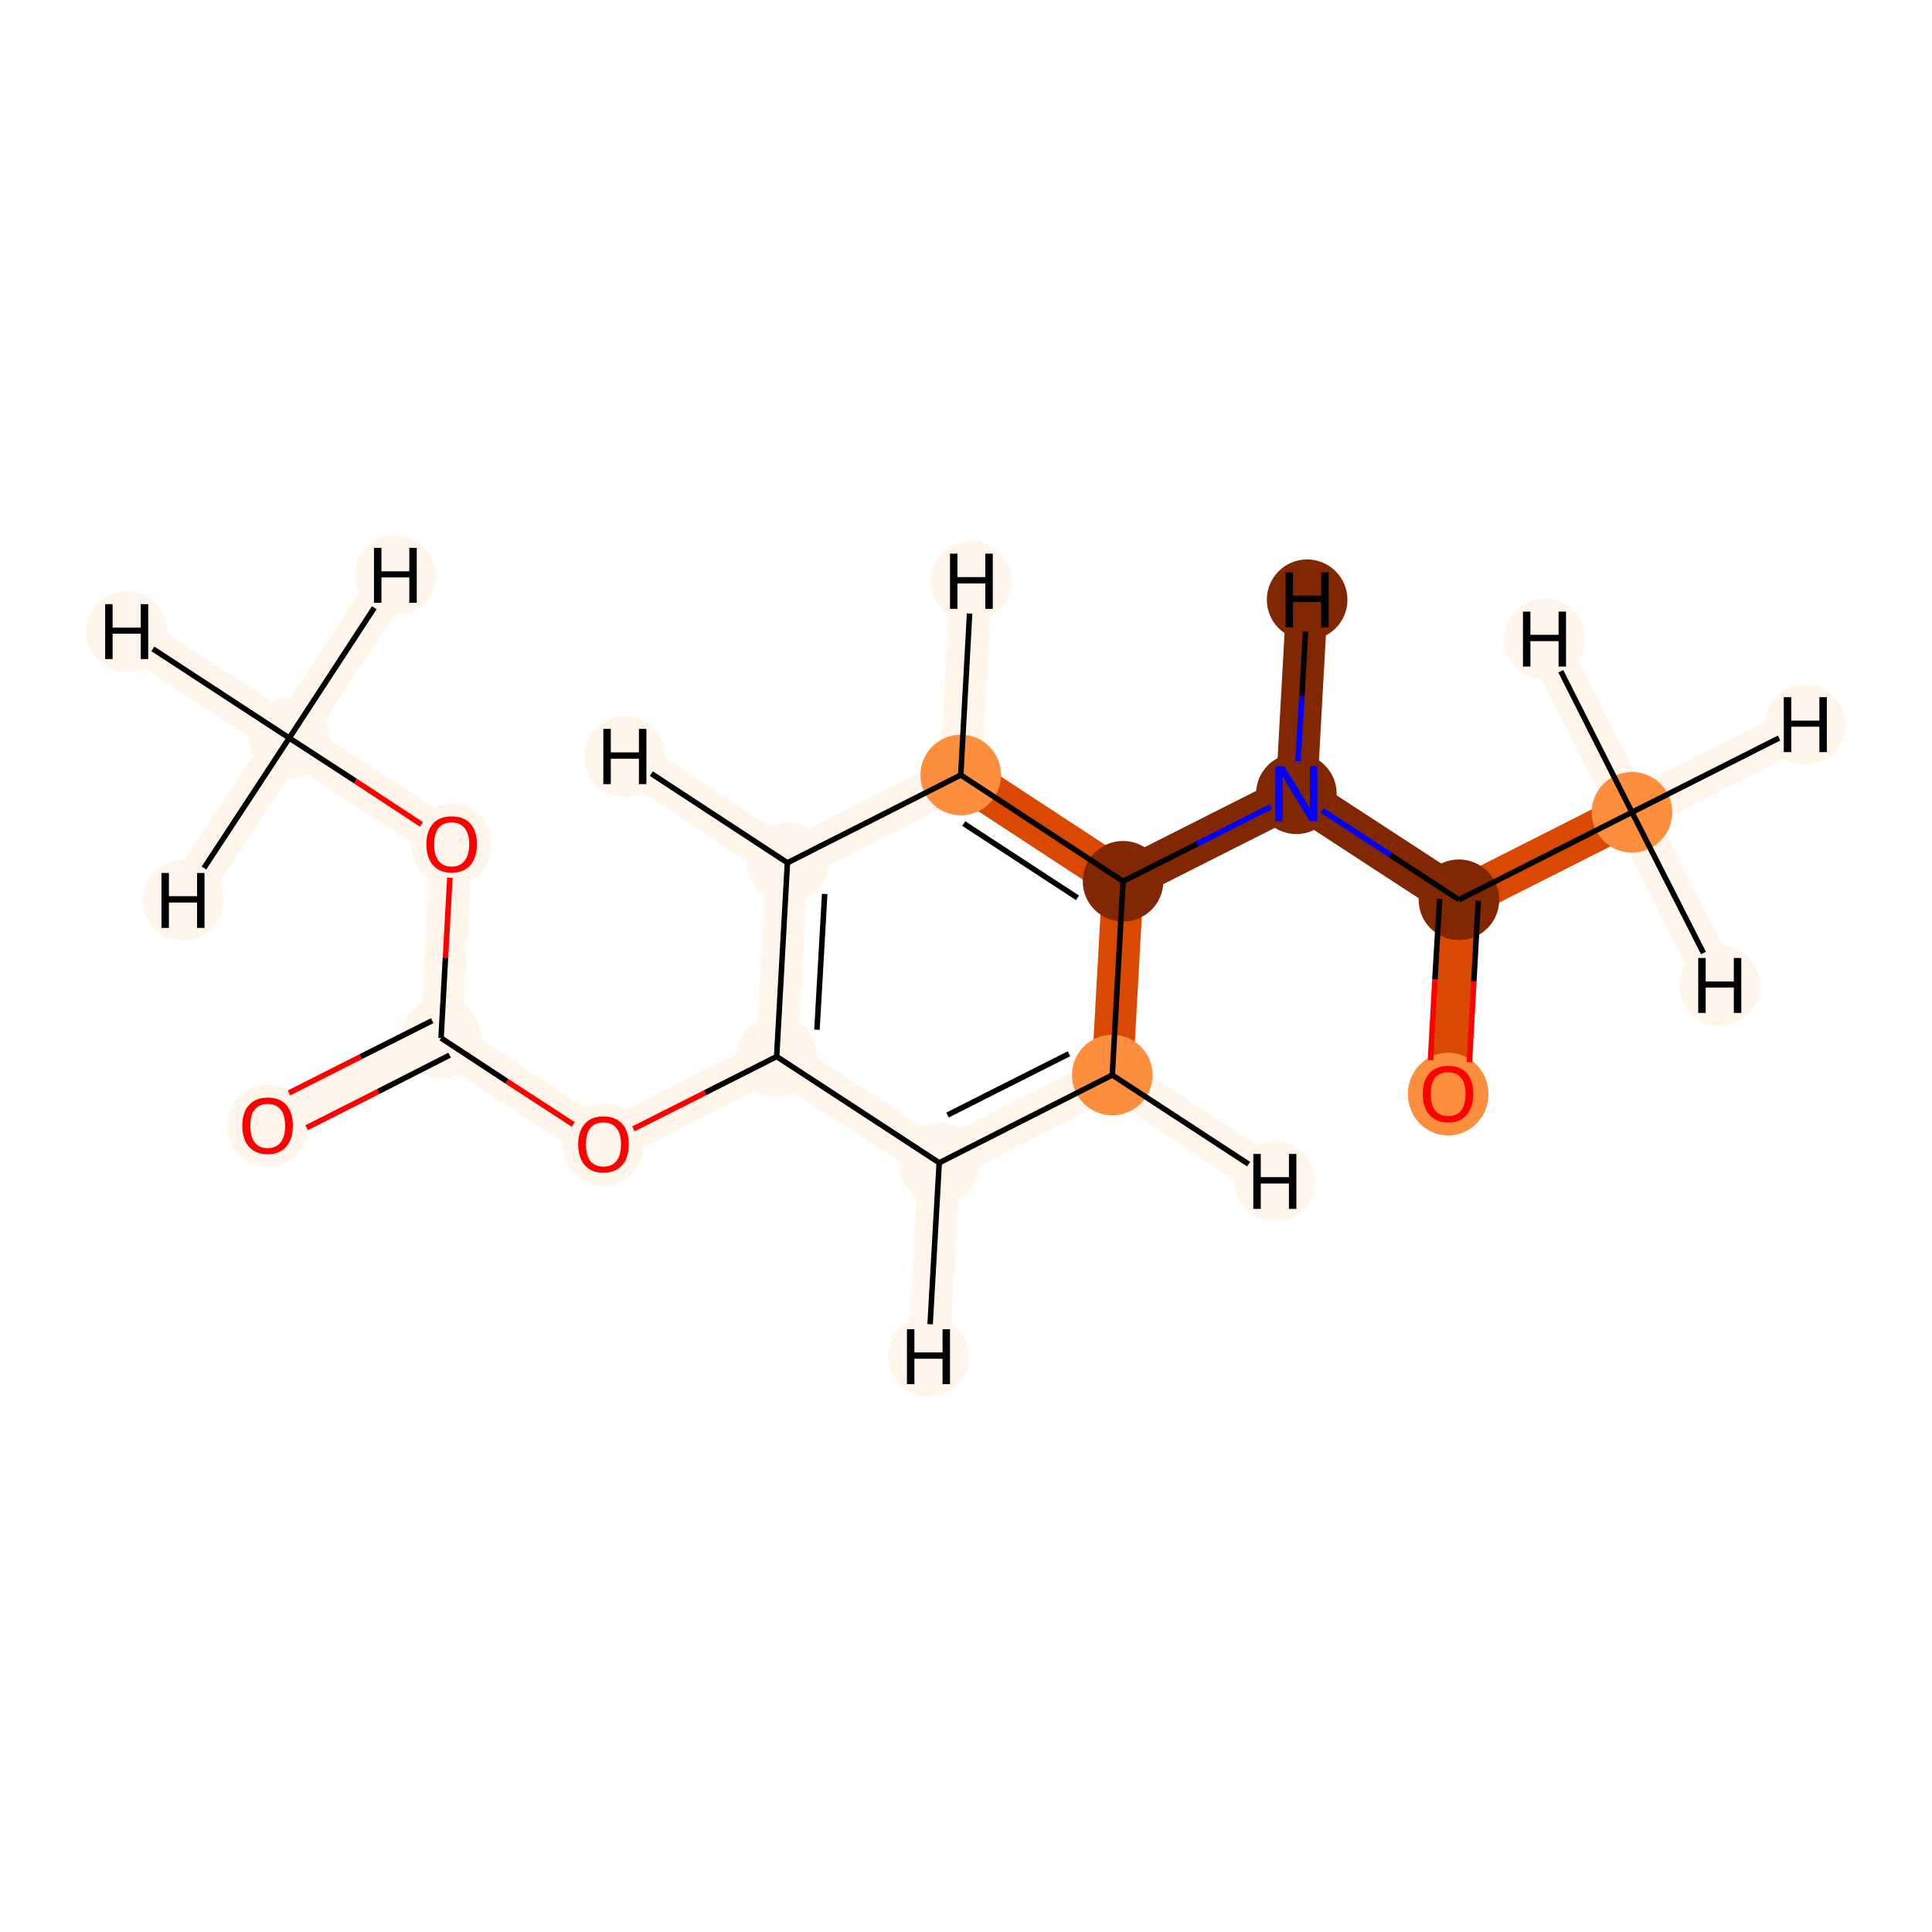 <?xml version='1.0' encoding='iso-8859-1'?>
<svg version='1.1' baseProfile='full'
              xmlns='http://www.w3.org/2000/svg'
                      xmlns:rdkit='http://www.rdkit.org/xml'
                      xmlns:xlink='http://www.w3.org/1999/xlink'
                  xml:space='preserve'
width='700px' height='700px' viewBox='0 0 700 700'>
<!-- END OF HEADER -->
<rect style='opacity:1.0;fill:#FFFFFF;stroke:none' width='700.0' height='700.0' x='0.0' y='0.0'> </rect>
<path d='M 104.8,267.4 L 163.6,305.8' style='fill:none;fill-rule:evenodd;stroke:#FFF5EB;stroke-width:15.0px;stroke-linecap:butt;stroke-linejoin:miter;stroke-opacity:1' />
<path d='M 104.8,267.4 L 45.9,228.9' style='fill:none;fill-rule:evenodd;stroke:#FFF5EB;stroke-width:15.0px;stroke-linecap:butt;stroke-linejoin:miter;stroke-opacity:1' />
<path d='M 104.8,267.4 L 143.2,208.5' style='fill:none;fill-rule:evenodd;stroke:#FFF5EB;stroke-width:15.0px;stroke-linecap:butt;stroke-linejoin:miter;stroke-opacity:1' />
<path d='M 104.8,267.4 L 66.3,326.2' style='fill:none;fill-rule:evenodd;stroke:#FFF5EB;stroke-width:15.0px;stroke-linecap:butt;stroke-linejoin:miter;stroke-opacity:1' />
<path d='M 163.6,305.8 L 159.8,376.1' style='fill:none;fill-rule:evenodd;stroke:#FFF5EB;stroke-width:15.0px;stroke-linecap:butt;stroke-linejoin:miter;stroke-opacity:1' />
<path d='M 159.8,376.1 L 97.0,407.8' style='fill:none;fill-rule:evenodd;stroke:#FFF5EB;stroke-width:15.0px;stroke-linecap:butt;stroke-linejoin:miter;stroke-opacity:1' />
<path d='M 159.8,376.1 L 218.6,414.6' style='fill:none;fill-rule:evenodd;stroke:#FFF5EB;stroke-width:15.0px;stroke-linecap:butt;stroke-linejoin:miter;stroke-opacity:1' />
<path d='M 218.6,414.6 L 281.4,382.8' style='fill:none;fill-rule:evenodd;stroke:#FFF5EB;stroke-width:15.0px;stroke-linecap:butt;stroke-linejoin:miter;stroke-opacity:1' />
<path d='M 281.4,382.8 L 285.3,312.6' style='fill:none;fill-rule:evenodd;stroke:#FFF5EB;stroke-width:15.0px;stroke-linecap:butt;stroke-linejoin:miter;stroke-opacity:1' />
<path d='M 281.4,382.8 L 340.3,421.3' style='fill:none;fill-rule:evenodd;stroke:#FFF5EB;stroke-width:15.0px;stroke-linecap:butt;stroke-linejoin:miter;stroke-opacity:1' />
<path d='M 285.3,312.6 L 348.1,280.8' style='fill:none;fill-rule:evenodd;stroke:#FFF5EB;stroke-width:15.0px;stroke-linecap:butt;stroke-linejoin:miter;stroke-opacity:1' />
<path d='M 285.3,312.6 L 226.4,274.1' style='fill:none;fill-rule:evenodd;stroke:#FFF5EB;stroke-width:15.0px;stroke-linecap:butt;stroke-linejoin:miter;stroke-opacity:1' />
<path d='M 348.1,280.8 L 406.9,319.3' style='fill:none;fill-rule:evenodd;stroke:#D94901;stroke-width:15.0px;stroke-linecap:butt;stroke-linejoin:miter;stroke-opacity:1' />
<path d='M 348.1,280.8 L 351.9,210.6' style='fill:none;fill-rule:evenodd;stroke:#FFF5EB;stroke-width:15.0px;stroke-linecap:butt;stroke-linejoin:miter;stroke-opacity:1' />
<path d='M 406.9,319.3 L 403.0,389.5' style='fill:none;fill-rule:evenodd;stroke:#D94901;stroke-width:15.0px;stroke-linecap:butt;stroke-linejoin:miter;stroke-opacity:1' />
<path d='M 406.9,319.3 L 469.7,287.6' style='fill:none;fill-rule:evenodd;stroke:#812703;stroke-width:15.0px;stroke-linecap:butt;stroke-linejoin:miter;stroke-opacity:1' />
<path d='M 403.0,389.5 L 340.3,421.3' style='fill:none;fill-rule:evenodd;stroke:#FFF5EB;stroke-width:15.0px;stroke-linecap:butt;stroke-linejoin:miter;stroke-opacity:1' />
<path d='M 403.0,389.5 L 461.9,428.0' style='fill:none;fill-rule:evenodd;stroke:#FFF5EB;stroke-width:15.0px;stroke-linecap:butt;stroke-linejoin:miter;stroke-opacity:1' />
<path d='M 340.3,421.3 L 336.4,491.5' style='fill:none;fill-rule:evenodd;stroke:#FFF5EB;stroke-width:15.0px;stroke-linecap:butt;stroke-linejoin:miter;stroke-opacity:1' />
<path d='M 469.7,287.6 L 528.6,326.0' style='fill:none;fill-rule:evenodd;stroke:#812703;stroke-width:15.0px;stroke-linecap:butt;stroke-linejoin:miter;stroke-opacity:1' />
<path d='M 469.7,287.6 L 473.6,217.3' style='fill:none;fill-rule:evenodd;stroke:#812703;stroke-width:15.0px;stroke-linecap:butt;stroke-linejoin:miter;stroke-opacity:1' />
<path d='M 528.6,326.0 L 524.7,396.3' style='fill:none;fill-rule:evenodd;stroke:#D94901;stroke-width:15.0px;stroke-linecap:butt;stroke-linejoin:miter;stroke-opacity:1' />
<path d='M 528.6,326.0 L 591.3,294.3' style='fill:none;fill-rule:evenodd;stroke:#D94901;stroke-width:15.0px;stroke-linecap:butt;stroke-linejoin:miter;stroke-opacity:1' />
<path d='M 591.3,294.3 L 654.1,262.6' style='fill:none;fill-rule:evenodd;stroke:#FFF5EB;stroke-width:15.0px;stroke-linecap:butt;stroke-linejoin:miter;stroke-opacity:1' />
<path d='M 591.3,294.3 L 623.1,357.1' style='fill:none;fill-rule:evenodd;stroke:#FFF5EB;stroke-width:15.0px;stroke-linecap:butt;stroke-linejoin:miter;stroke-opacity:1' />
<path d='M 591.3,294.3 L 559.6,231.5' style='fill:none;fill-rule:evenodd;stroke:#FFF5EB;stroke-width:15.0px;stroke-linecap:butt;stroke-linejoin:miter;stroke-opacity:1' />
<ellipse cx='104.8' cy='267.4' rx='14.1' ry='14.1'  style='fill:#FFF5EB;fill-rule:evenodd;stroke:#FFF5EB;stroke-width:1.0px;stroke-linecap:butt;stroke-linejoin:miter;stroke-opacity:1' />
<ellipse cx='163.6' cy='306.0' rx='14.1' ry='14.5'  style='fill:#FFF5EB;fill-rule:evenodd;stroke:#FFF5EB;stroke-width:1.0px;stroke-linecap:butt;stroke-linejoin:miter;stroke-opacity:1' />
<ellipse cx='159.8' cy='376.1' rx='14.1' ry='14.1'  style='fill:#FFF5EB;fill-rule:evenodd;stroke:#FFF5EB;stroke-width:1.0px;stroke-linecap:butt;stroke-linejoin:miter;stroke-opacity:1' />
<ellipse cx='97.0' cy='408.0' rx='14.1' ry='14.5'  style='fill:#FFF5EB;fill-rule:evenodd;stroke:#FFF5EB;stroke-width:1.0px;stroke-linecap:butt;stroke-linejoin:miter;stroke-opacity:1' />
<ellipse cx='218.6' cy='414.7' rx='14.1' ry='14.5'  style='fill:#FFF5EB;fill-rule:evenodd;stroke:#FFF5EB;stroke-width:1.0px;stroke-linecap:butt;stroke-linejoin:miter;stroke-opacity:1' />
<ellipse cx='281.4' cy='382.8' rx='14.1' ry='14.1'  style='fill:#FFF5EB;fill-rule:evenodd;stroke:#FFF5EB;stroke-width:1.0px;stroke-linecap:butt;stroke-linejoin:miter;stroke-opacity:1' />
<ellipse cx='285.3' cy='312.6' rx='14.1' ry='14.1'  style='fill:#FFF5EB;fill-rule:evenodd;stroke:#FFF5EB;stroke-width:1.0px;stroke-linecap:butt;stroke-linejoin:miter;stroke-opacity:1' />
<ellipse cx='348.1' cy='280.8' rx='14.1' ry='14.1'  style='fill:#FD8E3E;fill-rule:evenodd;stroke:#FD8E3E;stroke-width:1.0px;stroke-linecap:butt;stroke-linejoin:miter;stroke-opacity:1' />
<ellipse cx='406.9' cy='319.3' rx='14.1' ry='14.1'  style='fill:#812703;fill-rule:evenodd;stroke:#812703;stroke-width:1.0px;stroke-linecap:butt;stroke-linejoin:miter;stroke-opacity:1' />
<ellipse cx='403.0' cy='389.5' rx='14.1' ry='14.1'  style='fill:#FD8E3E;fill-rule:evenodd;stroke:#FD8E3E;stroke-width:1.0px;stroke-linecap:butt;stroke-linejoin:miter;stroke-opacity:1' />
<ellipse cx='340.3' cy='421.3' rx='14.1' ry='14.1'  style='fill:#FFF5EB;fill-rule:evenodd;stroke:#FFF5EB;stroke-width:1.0px;stroke-linecap:butt;stroke-linejoin:miter;stroke-opacity:1' />
<ellipse cx='469.7' cy='287.6' rx='14.1' ry='14.1'  style='fill:#812703;fill-rule:evenodd;stroke:#812703;stroke-width:1.0px;stroke-linecap:butt;stroke-linejoin:miter;stroke-opacity:1' />
<ellipse cx='528.6' cy='326.0' rx='14.1' ry='14.1'  style='fill:#812703;fill-rule:evenodd;stroke:#812703;stroke-width:1.0px;stroke-linecap:butt;stroke-linejoin:miter;stroke-opacity:1' />
<ellipse cx='524.7' cy='396.4' rx='14.1' ry='14.5'  style='fill:#FD8E3E;fill-rule:evenodd;stroke:#FD8E3E;stroke-width:1.0px;stroke-linecap:butt;stroke-linejoin:miter;stroke-opacity:1' />
<ellipse cx='591.3' cy='294.3' rx='14.1' ry='14.1'  style='fill:#FD8E3E;fill-rule:evenodd;stroke:#FD8E3E;stroke-width:1.0px;stroke-linecap:butt;stroke-linejoin:miter;stroke-opacity:1' />
<ellipse cx='45.9' cy='228.9' rx='14.1' ry='14.1'  style='fill:#FFF5EB;fill-rule:evenodd;stroke:#FFF5EB;stroke-width:1.0px;stroke-linecap:butt;stroke-linejoin:miter;stroke-opacity:1' />
<ellipse cx='143.2' cy='208.5' rx='14.1' ry='14.1'  style='fill:#FFF5EB;fill-rule:evenodd;stroke:#FFF5EB;stroke-width:1.0px;stroke-linecap:butt;stroke-linejoin:miter;stroke-opacity:1' />
<ellipse cx='66.3' cy='326.2' rx='14.1' ry='14.1'  style='fill:#FFF5EB;fill-rule:evenodd;stroke:#FFF5EB;stroke-width:1.0px;stroke-linecap:butt;stroke-linejoin:miter;stroke-opacity:1' />
<ellipse cx='226.4' cy='274.1' rx='14.1' ry='14.1'  style='fill:#FFF5EB;fill-rule:evenodd;stroke:#FFF5EB;stroke-width:1.0px;stroke-linecap:butt;stroke-linejoin:miter;stroke-opacity:1' />
<ellipse cx='351.9' cy='210.6' rx='14.1' ry='14.1'  style='fill:#FFF5EB;fill-rule:evenodd;stroke:#FFF5EB;stroke-width:1.0px;stroke-linecap:butt;stroke-linejoin:miter;stroke-opacity:1' />
<ellipse cx='461.9' cy='428.0' rx='14.1' ry='14.1'  style='fill:#FFF5EB;fill-rule:evenodd;stroke:#FFF5EB;stroke-width:1.0px;stroke-linecap:butt;stroke-linejoin:miter;stroke-opacity:1' />
<ellipse cx='336.4' cy='491.5' rx='14.1' ry='14.1'  style='fill:#FFF5EB;fill-rule:evenodd;stroke:#FFF5EB;stroke-width:1.0px;stroke-linecap:butt;stroke-linejoin:miter;stroke-opacity:1' />
<ellipse cx='473.6' cy='217.3' rx='14.1' ry='14.1'  style='fill:#812703;fill-rule:evenodd;stroke:#812703;stroke-width:1.0px;stroke-linecap:butt;stroke-linejoin:miter;stroke-opacity:1' />
<ellipse cx='654.1' cy='262.6' rx='14.1' ry='14.1'  style='fill:#FFF5EB;fill-rule:evenodd;stroke:#FFF5EB;stroke-width:1.0px;stroke-linecap:butt;stroke-linejoin:miter;stroke-opacity:1' />
<ellipse cx='623.1' cy='357.1' rx='14.1' ry='14.1'  style='fill:#FFF5EB;fill-rule:evenodd;stroke:#FFF5EB;stroke-width:1.0px;stroke-linecap:butt;stroke-linejoin:miter;stroke-opacity:1' />
<ellipse cx='559.6' cy='231.5' rx='14.1' ry='14.1'  style='fill:#FFF5EB;fill-rule:evenodd;stroke:#FFF5EB;stroke-width:1.0px;stroke-linecap:butt;stroke-linejoin:miter;stroke-opacity:1' />
<path class='bond-0 atom-0 atom-1' d='M 104.8,267.4 L 128.8,283.0' style='fill:none;fill-rule:evenodd;stroke:#000000;stroke-width:2.0px;stroke-linecap:butt;stroke-linejoin:miter;stroke-opacity:1' />
<path class='bond-0 atom-0 atom-1' d='M 128.8,283.0 L 152.7,298.7' style='fill:none;fill-rule:evenodd;stroke:#FF0000;stroke-width:2.0px;stroke-linecap:butt;stroke-linejoin:miter;stroke-opacity:1' />
<path class='bond-15 atom-0 atom-15' d='M 104.8,267.4 L 55.4,235.1' style='fill:none;fill-rule:evenodd;stroke:#000000;stroke-width:2.0px;stroke-linecap:butt;stroke-linejoin:miter;stroke-opacity:1' />
<path class='bond-16 atom-0 atom-16' d='M 104.8,267.4 L 135.6,220.2' style='fill:none;fill-rule:evenodd;stroke:#000000;stroke-width:2.0px;stroke-linecap:butt;stroke-linejoin:miter;stroke-opacity:1' />
<path class='bond-17 atom-0 atom-17' d='M 104.8,267.4 L 73.9,314.5' style='fill:none;fill-rule:evenodd;stroke:#000000;stroke-width:2.0px;stroke-linecap:butt;stroke-linejoin:miter;stroke-opacity:1' />
<path class='bond-1 atom-1 atom-2' d='M 163.0,318.0 L 161.4,347.0' style='fill:none;fill-rule:evenodd;stroke:#FF0000;stroke-width:2.0px;stroke-linecap:butt;stroke-linejoin:miter;stroke-opacity:1' />
<path class='bond-1 atom-1 atom-2' d='M 161.4,347.0 L 159.8,376.1' style='fill:none;fill-rule:evenodd;stroke:#000000;stroke-width:2.0px;stroke-linecap:butt;stroke-linejoin:miter;stroke-opacity:1' />
<path class='bond-2 atom-2 atom-3' d='M 156.6,369.8 L 130.6,382.9' style='fill:none;fill-rule:evenodd;stroke:#000000;stroke-width:2.0px;stroke-linecap:butt;stroke-linejoin:miter;stroke-opacity:1' />
<path class='bond-2 atom-2 atom-3' d='M 130.6,382.9 L 104.7,396.0' style='fill:none;fill-rule:evenodd;stroke:#FF0000;stroke-width:2.0px;stroke-linecap:butt;stroke-linejoin:miter;stroke-opacity:1' />
<path class='bond-2 atom-2 atom-3' d='M 162.9,382.3 L 137.0,395.5' style='fill:none;fill-rule:evenodd;stroke:#000000;stroke-width:2.0px;stroke-linecap:butt;stroke-linejoin:miter;stroke-opacity:1' />
<path class='bond-2 atom-2 atom-3' d='M 137.0,395.5 L 111.1,408.6' style='fill:none;fill-rule:evenodd;stroke:#FF0000;stroke-width:2.0px;stroke-linecap:butt;stroke-linejoin:miter;stroke-opacity:1' />
<path class='bond-3 atom-2 atom-4' d='M 159.8,376.1 L 183.7,391.8' style='fill:none;fill-rule:evenodd;stroke:#000000;stroke-width:2.0px;stroke-linecap:butt;stroke-linejoin:miter;stroke-opacity:1' />
<path class='bond-3 atom-2 atom-4' d='M 183.7,391.8 L 207.7,407.4' style='fill:none;fill-rule:evenodd;stroke:#FF0000;stroke-width:2.0px;stroke-linecap:butt;stroke-linejoin:miter;stroke-opacity:1' />
<path class='bond-4 atom-4 atom-5' d='M 229.5,409.0 L 255.5,395.9' style='fill:none;fill-rule:evenodd;stroke:#FF0000;stroke-width:2.0px;stroke-linecap:butt;stroke-linejoin:miter;stroke-opacity:1' />
<path class='bond-4 atom-4 atom-5' d='M 255.5,395.9 L 281.4,382.8' style='fill:none;fill-rule:evenodd;stroke:#000000;stroke-width:2.0px;stroke-linecap:butt;stroke-linejoin:miter;stroke-opacity:1' />
<path class='bond-5 atom-5 atom-6' d='M 281.4,382.8 L 285.3,312.6' style='fill:none;fill-rule:evenodd;stroke:#000000;stroke-width:2.0px;stroke-linecap:butt;stroke-linejoin:miter;stroke-opacity:1' />
<path class='bond-5 atom-5 atom-6' d='M 296.0,373.1 L 298.8,323.9' style='fill:none;fill-rule:evenodd;stroke:#000000;stroke-width:2.0px;stroke-linecap:butt;stroke-linejoin:miter;stroke-opacity:1' />
<path class='bond-14 atom-10 atom-5' d='M 340.3,421.3 L 281.4,382.8' style='fill:none;fill-rule:evenodd;stroke:#000000;stroke-width:2.0px;stroke-linecap:butt;stroke-linejoin:miter;stroke-opacity:1' />
<path class='bond-6 atom-6 atom-7' d='M 285.3,312.6 L 348.1,280.8' style='fill:none;fill-rule:evenodd;stroke:#000000;stroke-width:2.0px;stroke-linecap:butt;stroke-linejoin:miter;stroke-opacity:1' />
<path class='bond-18 atom-6 atom-18' d='M 285.3,312.6 L 236.0,280.3' style='fill:none;fill-rule:evenodd;stroke:#000000;stroke-width:2.0px;stroke-linecap:butt;stroke-linejoin:miter;stroke-opacity:1' />
<path class='bond-7 atom-7 atom-8' d='M 348.1,280.8 L 406.9,319.3' style='fill:none;fill-rule:evenodd;stroke:#000000;stroke-width:2.0px;stroke-linecap:butt;stroke-linejoin:miter;stroke-opacity:1' />
<path class='bond-7 atom-7 atom-8' d='M 349.2,298.4 L 390.4,325.3' style='fill:none;fill-rule:evenodd;stroke:#000000;stroke-width:2.0px;stroke-linecap:butt;stroke-linejoin:miter;stroke-opacity:1' />
<path class='bond-19 atom-7 atom-19' d='M 348.1,280.8 L 351.3,222.3' style='fill:none;fill-rule:evenodd;stroke:#000000;stroke-width:2.0px;stroke-linecap:butt;stroke-linejoin:miter;stroke-opacity:1' />
<path class='bond-8 atom-8 atom-9' d='M 406.9,319.3 L 403.0,389.5' style='fill:none;fill-rule:evenodd;stroke:#000000;stroke-width:2.0px;stroke-linecap:butt;stroke-linejoin:miter;stroke-opacity:1' />
<path class='bond-10 atom-8 atom-11' d='M 406.9,319.3 L 433.7,305.8' style='fill:none;fill-rule:evenodd;stroke:#000000;stroke-width:2.0px;stroke-linecap:butt;stroke-linejoin:miter;stroke-opacity:1' />
<path class='bond-10 atom-8 atom-11' d='M 433.7,305.8 L 460.4,292.3' style='fill:none;fill-rule:evenodd;stroke:#0000FF;stroke-width:2.0px;stroke-linecap:butt;stroke-linejoin:miter;stroke-opacity:1' />
<path class='bond-9 atom-9 atom-10' d='M 403.0,389.5 L 340.3,421.3' style='fill:none;fill-rule:evenodd;stroke:#000000;stroke-width:2.0px;stroke-linecap:butt;stroke-linejoin:miter;stroke-opacity:1' />
<path class='bond-9 atom-9 atom-10' d='M 387.3,381.8 L 343.3,404.0' style='fill:none;fill-rule:evenodd;stroke:#000000;stroke-width:2.0px;stroke-linecap:butt;stroke-linejoin:miter;stroke-opacity:1' />
<path class='bond-20 atom-9 atom-20' d='M 403.0,389.5 L 452.4,421.8' style='fill:none;fill-rule:evenodd;stroke:#000000;stroke-width:2.0px;stroke-linecap:butt;stroke-linejoin:miter;stroke-opacity:1' />
<path class='bond-21 atom-10 atom-21' d='M 340.3,421.3 L 337.0,479.8' style='fill:none;fill-rule:evenodd;stroke:#000000;stroke-width:2.0px;stroke-linecap:butt;stroke-linejoin:miter;stroke-opacity:1' />
<path class='bond-11 atom-11 atom-12' d='M 479.0,293.6 L 503.8,309.8' style='fill:none;fill-rule:evenodd;stroke:#0000FF;stroke-width:2.0px;stroke-linecap:butt;stroke-linejoin:miter;stroke-opacity:1' />
<path class='bond-11 atom-11 atom-12' d='M 503.8,309.8 L 528.6,326.0' style='fill:none;fill-rule:evenodd;stroke:#000000;stroke-width:2.0px;stroke-linecap:butt;stroke-linejoin:miter;stroke-opacity:1' />
<path class='bond-22 atom-11 atom-22' d='M 470.3,275.8 L 471.7,252.3' style='fill:none;fill-rule:evenodd;stroke:#0000FF;stroke-width:2.0px;stroke-linecap:butt;stroke-linejoin:miter;stroke-opacity:1' />
<path class='bond-22 atom-11 atom-22' d='M 471.7,252.3 L 473.0,228.8' style='fill:none;fill-rule:evenodd;stroke:#000000;stroke-width:2.0px;stroke-linecap:butt;stroke-linejoin:miter;stroke-opacity:1' />
<path class='bond-12 atom-12 atom-13' d='M 521.6,325.7 L 519.9,354.9' style='fill:none;fill-rule:evenodd;stroke:#000000;stroke-width:2.0px;stroke-linecap:butt;stroke-linejoin:miter;stroke-opacity:1' />
<path class='bond-12 atom-12 atom-13' d='M 519.9,354.9 L 518.3,384.1' style='fill:none;fill-rule:evenodd;stroke:#FF0000;stroke-width:2.0px;stroke-linecap:butt;stroke-linejoin:miter;stroke-opacity:1' />
<path class='bond-12 atom-12 atom-13' d='M 535.6,326.4 L 534.0,355.6' style='fill:none;fill-rule:evenodd;stroke:#000000;stroke-width:2.0px;stroke-linecap:butt;stroke-linejoin:miter;stroke-opacity:1' />
<path class='bond-12 atom-12 atom-13' d='M 534.0,355.6 L 532.4,384.8' style='fill:none;fill-rule:evenodd;stroke:#FF0000;stroke-width:2.0px;stroke-linecap:butt;stroke-linejoin:miter;stroke-opacity:1' />
<path class='bond-13 atom-12 atom-14' d='M 528.6,326.0 L 591.3,294.3' style='fill:none;fill-rule:evenodd;stroke:#000000;stroke-width:2.0px;stroke-linecap:butt;stroke-linejoin:miter;stroke-opacity:1' />
<path class='bond-23 atom-14 atom-23' d='M 591.3,294.3 L 644.6,267.4' style='fill:none;fill-rule:evenodd;stroke:#000000;stroke-width:2.0px;stroke-linecap:butt;stroke-linejoin:miter;stroke-opacity:1' />
<path class='bond-24 atom-14 atom-24' d='M 591.3,294.3 L 617.2,345.3' style='fill:none;fill-rule:evenodd;stroke:#000000;stroke-width:2.0px;stroke-linecap:butt;stroke-linejoin:miter;stroke-opacity:1' />
<path class='bond-25 atom-14 atom-25' d='M 591.3,294.3 L 565.5,243.2' style='fill:none;fill-rule:evenodd;stroke:#000000;stroke-width:2.0px;stroke-linecap:butt;stroke-linejoin:miter;stroke-opacity:1' />
<path  class='atom-1' d='M 154.5 305.9
Q 154.5 301.1, 156.9 298.4
Q 159.2 295.8, 163.6 295.8
Q 168.1 295.8, 170.4 298.4
Q 172.8 301.1, 172.8 305.9
Q 172.8 310.7, 170.4 313.5
Q 168.0 316.2, 163.6 316.2
Q 159.3 316.2, 156.9 313.5
Q 154.5 310.8, 154.5 305.9
M 163.6 314.0
Q 166.7 314.0, 168.3 311.9
Q 170.0 309.9, 170.0 305.9
Q 170.0 302.0, 168.3 300.0
Q 166.7 298.0, 163.6 298.0
Q 160.6 298.0, 158.9 300.0
Q 157.3 302.0, 157.3 305.9
Q 157.3 309.9, 158.9 311.9
Q 160.6 314.0, 163.6 314.0
' fill='#FF0000'/>
<path  class='atom-3' d='M 87.8 407.9
Q 87.8 403.1, 90.2 400.4
Q 92.6 397.7, 97.0 397.7
Q 101.4 397.7, 103.8 400.4
Q 106.1 403.1, 106.1 407.9
Q 106.1 412.7, 103.7 415.5
Q 101.3 418.2, 97.0 418.2
Q 92.6 418.2, 90.2 415.5
Q 87.8 412.7, 87.8 407.9
M 97.0 416.0
Q 100.0 416.0, 101.7 413.9
Q 103.3 411.9, 103.3 407.9
Q 103.3 404.0, 101.7 402.0
Q 100.0 400.0, 97.0 400.0
Q 93.9 400.0, 92.3 402.0
Q 90.7 403.9, 90.7 407.9
Q 90.7 411.9, 92.3 413.9
Q 93.9 416.0, 97.0 416.0
' fill='#FF0000'/>
<path  class='atom-4' d='M 209.5 414.6
Q 209.5 409.8, 211.9 407.2
Q 214.2 404.5, 218.6 404.5
Q 223.0 404.5, 225.4 407.2
Q 227.8 409.8, 227.8 414.6
Q 227.8 419.5, 225.4 422.2
Q 223.0 424.9, 218.6 424.9
Q 214.2 424.9, 211.9 422.2
Q 209.5 419.5, 209.5 414.6
M 218.6 422.7
Q 221.7 422.7, 223.3 420.7
Q 225.0 418.6, 225.0 414.6
Q 225.0 410.7, 223.3 408.7
Q 221.7 406.7, 218.6 406.7
Q 215.6 406.7, 213.9 408.7
Q 212.3 410.7, 212.3 414.6
Q 212.3 418.6, 213.9 420.7
Q 215.6 422.7, 218.6 422.7
' fill='#FF0000'/>
<path  class='atom-11' d='M 465.3 277.6
L 471.8 288.2
Q 472.5 289.2, 473.5 291.1
Q 474.6 293.0, 474.6 293.1
L 474.6 277.6
L 477.3 277.6
L 477.3 297.5
L 474.5 297.5
L 467.5 286.0
Q 466.7 284.6, 465.8 283.1
Q 465.0 281.5, 464.7 281.1
L 464.7 297.5
L 462.1 297.5
L 462.1 277.6
L 465.3 277.6
' fill='#0000FF'/>
<path  class='atom-13' d='M 515.5 396.3
Q 515.5 391.6, 517.9 388.9
Q 520.3 386.2, 524.7 386.2
Q 529.1 386.2, 531.5 388.9
Q 533.8 391.6, 533.8 396.3
Q 533.8 401.2, 531.4 403.9
Q 529.1 406.7, 524.7 406.7
Q 520.3 406.7, 517.9 403.9
Q 515.5 401.2, 515.5 396.3
M 524.7 404.4
Q 527.7 404.4, 529.4 402.4
Q 531.0 400.3, 531.0 396.3
Q 531.0 392.4, 529.4 390.5
Q 527.7 388.5, 524.7 388.5
Q 521.7 388.5, 520.0 390.4
Q 518.4 392.4, 518.4 396.3
Q 518.4 400.4, 520.0 402.4
Q 521.7 404.4, 524.7 404.4
' fill='#FF0000'/>
<path  class='atom-15' d='M 38.1 218.9
L 40.8 218.9
L 40.8 227.4
L 51.0 227.4
L 51.0 218.9
L 53.7 218.9
L 53.7 238.8
L 51.0 238.8
L 51.0 229.6
L 40.8 229.6
L 40.8 238.8
L 38.1 238.8
L 38.1 218.9
' fill='#000000'/>
<path  class='atom-16' d='M 135.5 198.5
L 138.2 198.5
L 138.2 207.0
L 148.3 207.0
L 148.3 198.5
L 151.0 198.5
L 151.0 218.4
L 148.3 218.4
L 148.3 209.2
L 138.2 209.2
L 138.2 218.4
L 135.5 218.4
L 135.5 198.5
' fill='#000000'/>
<path  class='atom-17' d='M 58.5 316.3
L 61.2 316.3
L 61.2 324.7
L 71.4 324.7
L 71.4 316.3
L 74.1 316.3
L 74.1 336.2
L 71.4 336.2
L 71.4 327.0
L 61.2 327.0
L 61.2 336.2
L 58.5 336.2
L 58.5 316.3
' fill='#000000'/>
<path  class='atom-18' d='M 218.6 264.1
L 221.3 264.1
L 221.3 272.6
L 231.5 272.6
L 231.5 264.1
L 234.2 264.1
L 234.2 284.1
L 231.5 284.1
L 231.5 274.9
L 221.3 274.9
L 221.3 284.1
L 218.6 284.1
L 218.6 264.1
' fill='#000000'/>
<path  class='atom-19' d='M 344.2 200.6
L 346.9 200.6
L 346.9 209.1
L 357.0 209.1
L 357.0 200.6
L 359.7 200.6
L 359.7 220.6
L 357.0 220.6
L 357.0 211.4
L 346.9 211.4
L 346.9 220.6
L 344.2 220.6
L 344.2 200.6
' fill='#000000'/>
<path  class='atom-20' d='M 454.1 418.1
L 456.8 418.1
L 456.8 426.5
L 467.0 426.5
L 467.0 418.1
L 469.7 418.1
L 469.7 438.0
L 467.0 438.0
L 467.0 428.8
L 456.8 428.8
L 456.8 438.0
L 454.1 438.0
L 454.1 418.1
' fill='#000000'/>
<path  class='atom-21' d='M 328.6 481.6
L 331.3 481.6
L 331.3 490.0
L 341.5 490.0
L 341.5 481.6
L 344.2 481.6
L 344.2 501.5
L 341.5 501.5
L 341.5 492.3
L 331.3 492.3
L 331.3 501.5
L 328.6 501.5
L 328.6 481.6
' fill='#000000'/>
<path  class='atom-22' d='M 465.8 207.4
L 468.5 207.4
L 468.5 215.8
L 478.7 215.8
L 478.7 207.4
L 481.4 207.4
L 481.4 227.3
L 478.7 227.3
L 478.7 218.1
L 468.5 218.1
L 468.5 227.3
L 465.8 227.3
L 465.8 207.4
' fill='#000000'/>
<path  class='atom-23' d='M 646.3 252.6
L 649.0 252.6
L 649.0 261.1
L 659.2 261.1
L 659.2 252.6
L 661.9 252.6
L 661.9 272.5
L 659.2 272.5
L 659.2 263.3
L 649.0 263.3
L 649.0 272.5
L 646.3 272.5
L 646.3 252.6
' fill='#000000'/>
<path  class='atom-24' d='M 615.3 347.1
L 618.0 347.1
L 618.0 355.6
L 628.2 355.6
L 628.2 347.1
L 630.9 347.1
L 630.9 367.0
L 628.2 367.0
L 628.2 357.8
L 618.0 357.8
L 618.0 367.0
L 615.3 367.0
L 615.3 347.1
' fill='#000000'/>
<path  class='atom-25' d='M 551.8 221.6
L 554.5 221.6
L 554.5 230.0
L 564.7 230.0
L 564.7 221.6
L 567.4 221.6
L 567.4 241.5
L 564.7 241.5
L 564.7 232.3
L 554.5 232.3
L 554.5 241.5
L 551.8 241.5
L 551.8 221.6
' fill='#000000'/>
</svg>
